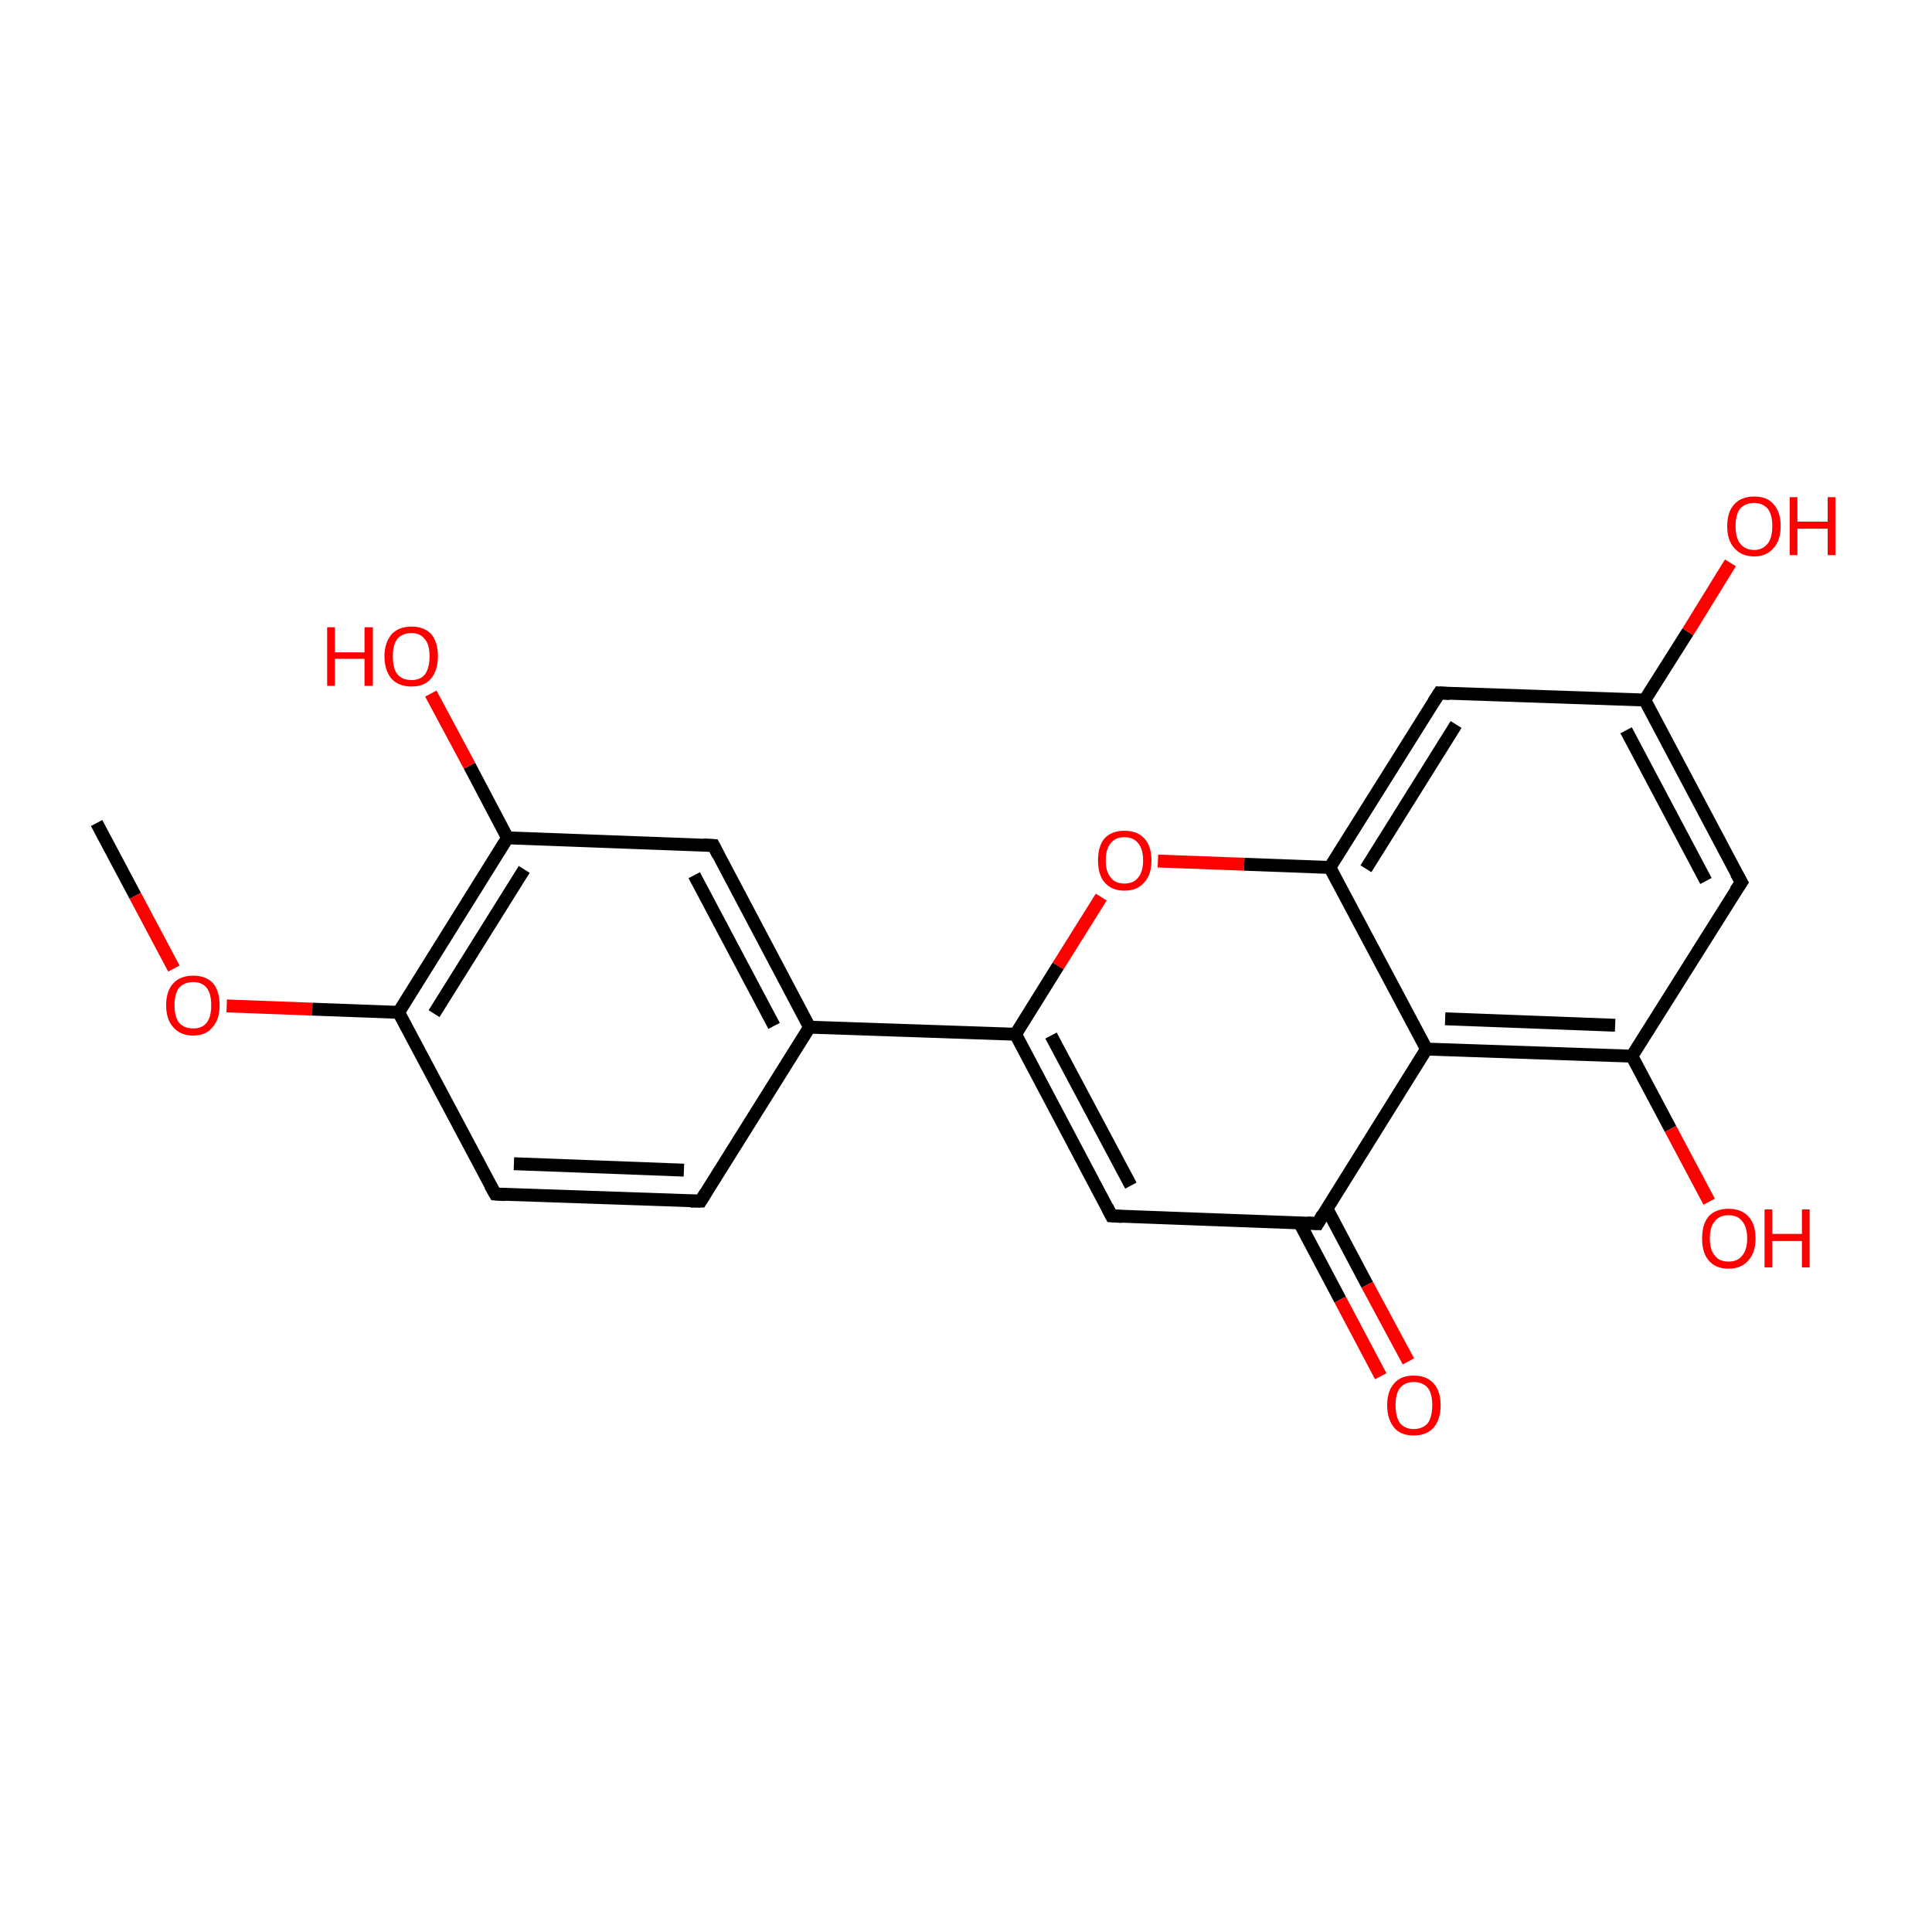 <?xml version='1.0' encoding='iso-8859-1'?>
<svg version='1.1' baseProfile='full'
              xmlns='http://www.w3.org/2000/svg'
                      xmlns:rdkit='http://www.rdkit.org/xml'
                      xmlns:xlink='http://www.w3.org/1999/xlink'
                  xml:space='preserve'
width='300px' height='300px' viewBox='0 0 300 300'>
<!-- END OF HEADER -->
<rect style='opacity:1.0;fill:transparent;stroke:none' width='300.0' height='300.0' x='0.0' y='0.0'> </rect>
<path class='bond-0 atom-0 atom-1' d='M 15.0,127.8 L 21.0,139.1' style='fill:none;fill-rule:evenodd;stroke:#000000;stroke-width:2.0px;stroke-linecap:butt;stroke-linejoin:miter;stroke-opacity:1' />
<path class='bond-0 atom-0 atom-1' d='M 21.0,139.1 L 27.0,150.4' style='fill:none;fill-rule:evenodd;stroke:#FF0000;stroke-width:2.0px;stroke-linecap:butt;stroke-linejoin:miter;stroke-opacity:1' />
<path class='bond-1 atom-1 atom-2' d='M 35.2,156.2 L 48.5,156.7' style='fill:none;fill-rule:evenodd;stroke:#FF0000;stroke-width:2.0px;stroke-linecap:butt;stroke-linejoin:miter;stroke-opacity:1' />
<path class='bond-1 atom-1 atom-2' d='M 48.5,156.7 L 61.9,157.2' style='fill:none;fill-rule:evenodd;stroke:#000000;stroke-width:2.0px;stroke-linecap:butt;stroke-linejoin:miter;stroke-opacity:1' />
<path class='bond-2 atom-2 atom-3' d='M 61.9,157.2 L 78.8,130.1' style='fill:none;fill-rule:evenodd;stroke:#000000;stroke-width:2.0px;stroke-linecap:butt;stroke-linejoin:miter;stroke-opacity:1' />
<path class='bond-2 atom-2 atom-3' d='M 67.4,157.4 L 81.4,135.0' style='fill:none;fill-rule:evenodd;stroke:#000000;stroke-width:2.0px;stroke-linecap:butt;stroke-linejoin:miter;stroke-opacity:1' />
<path class='bond-3 atom-3 atom-4' d='M 78.8,130.1 L 110.8,131.3' style='fill:none;fill-rule:evenodd;stroke:#000000;stroke-width:2.0px;stroke-linecap:butt;stroke-linejoin:miter;stroke-opacity:1' />
<path class='bond-4 atom-4 atom-5' d='M 110.8,131.3 L 125.7,159.5' style='fill:none;fill-rule:evenodd;stroke:#000000;stroke-width:2.0px;stroke-linecap:butt;stroke-linejoin:miter;stroke-opacity:1' />
<path class='bond-4 atom-4 atom-5' d='M 107.8,135.9 L 120.2,159.3' style='fill:none;fill-rule:evenodd;stroke:#000000;stroke-width:2.0px;stroke-linecap:butt;stroke-linejoin:miter;stroke-opacity:1' />
<path class='bond-5 atom-5 atom-6' d='M 125.7,159.5 L 108.8,186.5' style='fill:none;fill-rule:evenodd;stroke:#000000;stroke-width:2.0px;stroke-linecap:butt;stroke-linejoin:miter;stroke-opacity:1' />
<path class='bond-6 atom-6 atom-7' d='M 108.8,186.5 L 76.9,185.4' style='fill:none;fill-rule:evenodd;stroke:#000000;stroke-width:2.0px;stroke-linecap:butt;stroke-linejoin:miter;stroke-opacity:1' />
<path class='bond-6 atom-6 atom-7' d='M 106.2,181.7 L 79.8,180.7' style='fill:none;fill-rule:evenodd;stroke:#000000;stroke-width:2.0px;stroke-linecap:butt;stroke-linejoin:miter;stroke-opacity:1' />
<path class='bond-7 atom-5 atom-8' d='M 125.7,159.5 L 157.7,160.6' style='fill:none;fill-rule:evenodd;stroke:#000000;stroke-width:2.0px;stroke-linecap:butt;stroke-linejoin:miter;stroke-opacity:1' />
<path class='bond-8 atom-8 atom-9' d='M 157.7,160.6 L 172.6,188.8' style='fill:none;fill-rule:evenodd;stroke:#000000;stroke-width:2.0px;stroke-linecap:butt;stroke-linejoin:miter;stroke-opacity:1' />
<path class='bond-8 atom-8 atom-9' d='M 163.2,160.8 L 175.6,184.1' style='fill:none;fill-rule:evenodd;stroke:#000000;stroke-width:2.0px;stroke-linecap:butt;stroke-linejoin:miter;stroke-opacity:1' />
<path class='bond-9 atom-9 atom-10' d='M 172.6,188.8 L 204.6,190.0' style='fill:none;fill-rule:evenodd;stroke:#000000;stroke-width:2.0px;stroke-linecap:butt;stroke-linejoin:miter;stroke-opacity:1' />
<path class='bond-10 atom-10 atom-11' d='M 201.8,189.9 L 208.1,201.8' style='fill:none;fill-rule:evenodd;stroke:#000000;stroke-width:2.0px;stroke-linecap:butt;stroke-linejoin:miter;stroke-opacity:1' />
<path class='bond-10 atom-10 atom-11' d='M 208.1,201.8 L 214.4,213.7' style='fill:none;fill-rule:evenodd;stroke:#FF0000;stroke-width:2.0px;stroke-linecap:butt;stroke-linejoin:miter;stroke-opacity:1' />
<path class='bond-10 atom-10 atom-11' d='M 206.0,187.6 L 212.3,199.5' style='fill:none;fill-rule:evenodd;stroke:#000000;stroke-width:2.0px;stroke-linecap:butt;stroke-linejoin:miter;stroke-opacity:1' />
<path class='bond-10 atom-10 atom-11' d='M 212.3,199.5 L 218.7,211.4' style='fill:none;fill-rule:evenodd;stroke:#FF0000;stroke-width:2.0px;stroke-linecap:butt;stroke-linejoin:miter;stroke-opacity:1' />
<path class='bond-11 atom-10 atom-12' d='M 204.6,190.0 L 221.5,162.9' style='fill:none;fill-rule:evenodd;stroke:#000000;stroke-width:2.0px;stroke-linecap:butt;stroke-linejoin:miter;stroke-opacity:1' />
<path class='bond-12 atom-12 atom-13' d='M 221.5,162.9 L 253.4,164.0' style='fill:none;fill-rule:evenodd;stroke:#000000;stroke-width:2.0px;stroke-linecap:butt;stroke-linejoin:miter;stroke-opacity:1' />
<path class='bond-12 atom-12 atom-13' d='M 224.4,158.2 L 250.8,159.2' style='fill:none;fill-rule:evenodd;stroke:#000000;stroke-width:2.0px;stroke-linecap:butt;stroke-linejoin:miter;stroke-opacity:1' />
<path class='bond-13 atom-13 atom-14' d='M 253.4,164.0 L 270.4,137.0' style='fill:none;fill-rule:evenodd;stroke:#000000;stroke-width:2.0px;stroke-linecap:butt;stroke-linejoin:miter;stroke-opacity:1' />
<path class='bond-14 atom-14 atom-15' d='M 270.4,137.0 L 255.4,108.7' style='fill:none;fill-rule:evenodd;stroke:#000000;stroke-width:2.0px;stroke-linecap:butt;stroke-linejoin:miter;stroke-opacity:1' />
<path class='bond-14 atom-14 atom-15' d='M 264.9,136.8 L 252.5,113.4' style='fill:none;fill-rule:evenodd;stroke:#000000;stroke-width:2.0px;stroke-linecap:butt;stroke-linejoin:miter;stroke-opacity:1' />
<path class='bond-15 atom-15 atom-16' d='M 255.4,108.7 L 223.5,107.6' style='fill:none;fill-rule:evenodd;stroke:#000000;stroke-width:2.0px;stroke-linecap:butt;stroke-linejoin:miter;stroke-opacity:1' />
<path class='bond-16 atom-16 atom-17' d='M 223.5,107.6 L 206.5,134.7' style='fill:none;fill-rule:evenodd;stroke:#000000;stroke-width:2.0px;stroke-linecap:butt;stroke-linejoin:miter;stroke-opacity:1' />
<path class='bond-16 atom-16 atom-17' d='M 226.1,112.5 L 212.1,134.9' style='fill:none;fill-rule:evenodd;stroke:#000000;stroke-width:2.0px;stroke-linecap:butt;stroke-linejoin:miter;stroke-opacity:1' />
<path class='bond-17 atom-17 atom-18' d='M 206.5,134.7 L 193.2,134.2' style='fill:none;fill-rule:evenodd;stroke:#000000;stroke-width:2.0px;stroke-linecap:butt;stroke-linejoin:miter;stroke-opacity:1' />
<path class='bond-17 atom-17 atom-18' d='M 193.2,134.2 L 179.8,133.7' style='fill:none;fill-rule:evenodd;stroke:#FF0000;stroke-width:2.0px;stroke-linecap:butt;stroke-linejoin:miter;stroke-opacity:1' />
<path class='bond-18 atom-15 atom-19' d='M 255.4,108.7 L 262.1,98.1' style='fill:none;fill-rule:evenodd;stroke:#000000;stroke-width:2.0px;stroke-linecap:butt;stroke-linejoin:miter;stroke-opacity:1' />
<path class='bond-18 atom-15 atom-19' d='M 262.1,98.1 L 268.7,87.4' style='fill:none;fill-rule:evenodd;stroke:#FF0000;stroke-width:2.0px;stroke-linecap:butt;stroke-linejoin:miter;stroke-opacity:1' />
<path class='bond-19 atom-13 atom-20' d='M 253.4,164.0 L 259.4,175.3' style='fill:none;fill-rule:evenodd;stroke:#000000;stroke-width:2.0px;stroke-linecap:butt;stroke-linejoin:miter;stroke-opacity:1' />
<path class='bond-19 atom-13 atom-20' d='M 259.4,175.3 L 265.4,186.6' style='fill:none;fill-rule:evenodd;stroke:#FF0000;stroke-width:2.0px;stroke-linecap:butt;stroke-linejoin:miter;stroke-opacity:1' />
<path class='bond-20 atom-3 atom-21' d='M 78.8,130.1 L 72.9,118.9' style='fill:none;fill-rule:evenodd;stroke:#000000;stroke-width:2.0px;stroke-linecap:butt;stroke-linejoin:miter;stroke-opacity:1' />
<path class='bond-20 atom-3 atom-21' d='M 72.9,118.9 L 66.9,107.7' style='fill:none;fill-rule:evenodd;stroke:#FF0000;stroke-width:2.0px;stroke-linecap:butt;stroke-linejoin:miter;stroke-opacity:1' />
<path class='bond-21 atom-7 atom-2' d='M 76.9,185.4 L 61.9,157.2' style='fill:none;fill-rule:evenodd;stroke:#000000;stroke-width:2.0px;stroke-linecap:butt;stroke-linejoin:miter;stroke-opacity:1' />
<path class='bond-22 atom-18 atom-8' d='M 171.0,139.3 L 164.3,150.0' style='fill:none;fill-rule:evenodd;stroke:#FF0000;stroke-width:2.0px;stroke-linecap:butt;stroke-linejoin:miter;stroke-opacity:1' />
<path class='bond-22 atom-18 atom-8' d='M 164.3,150.0 L 157.7,160.6' style='fill:none;fill-rule:evenodd;stroke:#000000;stroke-width:2.0px;stroke-linecap:butt;stroke-linejoin:miter;stroke-opacity:1' />
<path class='bond-23 atom-17 atom-12' d='M 206.5,134.7 L 221.5,162.9' style='fill:none;fill-rule:evenodd;stroke:#000000;stroke-width:2.0px;stroke-linecap:butt;stroke-linejoin:miter;stroke-opacity:1' />
<path d='M 109.2,131.2 L 110.8,131.3 L 111.5,132.7' style='fill:none;stroke:#000000;stroke-width:2.0px;stroke-linecap:butt;stroke-linejoin:miter;stroke-opacity:1;' />
<path d='M 109.6,185.2 L 108.8,186.5 L 107.2,186.5' style='fill:none;stroke:#000000;stroke-width:2.0px;stroke-linecap:butt;stroke-linejoin:miter;stroke-opacity:1;' />
<path d='M 78.5,185.5 L 76.9,185.4 L 76.1,184.0' style='fill:none;stroke:#000000;stroke-width:2.0px;stroke-linecap:butt;stroke-linejoin:miter;stroke-opacity:1;' />
<path d='M 171.9,187.4 L 172.6,188.8 L 174.2,188.9' style='fill:none;stroke:#000000;stroke-width:2.0px;stroke-linecap:butt;stroke-linejoin:miter;stroke-opacity:1;' />
<path d='M 203.0,189.9 L 204.6,190.0 L 205.4,188.6' style='fill:none;stroke:#000000;stroke-width:2.0px;stroke-linecap:butt;stroke-linejoin:miter;stroke-opacity:1;' />
<path d='M 269.5,138.3 L 270.4,137.0 L 269.6,135.6' style='fill:none;stroke:#000000;stroke-width:2.0px;stroke-linecap:butt;stroke-linejoin:miter;stroke-opacity:1;' />
<path d='M 225.1,107.7 L 223.5,107.6 L 222.6,109.0' style='fill:none;stroke:#000000;stroke-width:2.0px;stroke-linecap:butt;stroke-linejoin:miter;stroke-opacity:1;' />
<path class='atom-1' d='M 25.8 156.1
Q 25.8 153.9, 26.9 152.7
Q 28.0 151.5, 30.0 151.5
Q 32.0 151.5, 33.1 152.7
Q 34.1 153.9, 34.1 156.1
Q 34.1 158.3, 33.0 159.5
Q 32.0 160.8, 30.0 160.8
Q 28.0 160.8, 26.9 159.5
Q 25.8 158.3, 25.8 156.1
M 30.0 159.7
Q 31.4 159.7, 32.1 158.8
Q 32.8 157.9, 32.8 156.1
Q 32.8 154.3, 32.1 153.4
Q 31.4 152.5, 30.0 152.5
Q 28.6 152.5, 27.8 153.4
Q 27.1 154.3, 27.1 156.1
Q 27.1 157.9, 27.8 158.8
Q 28.6 159.7, 30.0 159.7
' fill='#FF0000'/>
<path class='atom-11' d='M 215.4 218.2
Q 215.4 216.0, 216.5 214.8
Q 217.5 213.6, 219.5 213.6
Q 221.5 213.6, 222.6 214.8
Q 223.7 216.0, 223.7 218.2
Q 223.7 220.4, 222.6 221.7
Q 221.5 222.9, 219.5 222.9
Q 217.5 222.9, 216.5 221.7
Q 215.4 220.4, 215.4 218.2
M 219.5 221.9
Q 220.9 221.9, 221.7 221.0
Q 222.4 220.0, 222.4 218.2
Q 222.4 216.4, 221.7 215.5
Q 220.9 214.6, 219.5 214.6
Q 218.2 214.6, 217.4 215.5
Q 216.7 216.4, 216.7 218.2
Q 216.7 220.0, 217.4 221.0
Q 218.2 221.9, 219.5 221.9
' fill='#FF0000'/>
<path class='atom-18' d='M 170.5 133.6
Q 170.5 131.4, 171.5 130.2
Q 172.6 129.0, 174.6 129.0
Q 176.6 129.0, 177.7 130.2
Q 178.8 131.4, 178.8 133.6
Q 178.8 135.8, 177.7 137.0
Q 176.6 138.3, 174.6 138.3
Q 172.6 138.3, 171.5 137.0
Q 170.5 135.8, 170.5 133.6
M 174.6 137.2
Q 176.0 137.2, 176.7 136.3
Q 177.5 135.4, 177.5 133.6
Q 177.5 131.8, 176.7 130.9
Q 176.0 130.0, 174.6 130.0
Q 173.2 130.0, 172.5 130.9
Q 171.7 131.8, 171.7 133.6
Q 171.7 135.4, 172.5 136.3
Q 173.2 137.2, 174.6 137.2
' fill='#FF0000'/>
<path class='atom-19' d='M 268.2 81.7
Q 268.2 79.5, 269.3 78.3
Q 270.4 77.1, 272.4 77.1
Q 274.4 77.1, 275.4 78.3
Q 276.5 79.5, 276.5 81.7
Q 276.5 83.9, 275.4 85.1
Q 274.3 86.4, 272.4 86.4
Q 270.4 86.4, 269.3 85.1
Q 268.2 83.9, 268.2 81.7
M 272.4 85.4
Q 273.7 85.4, 274.5 84.4
Q 275.2 83.5, 275.2 81.7
Q 275.2 79.9, 274.5 79.0
Q 273.7 78.1, 272.4 78.1
Q 271.0 78.1, 270.2 79.0
Q 269.5 79.9, 269.5 81.7
Q 269.5 83.5, 270.2 84.4
Q 271.0 85.4, 272.4 85.4
' fill='#FF0000'/>
<path class='atom-19' d='M 277.9 77.2
L 279.1 77.2
L 279.1 81.0
L 283.8 81.0
L 283.8 77.2
L 285.0 77.2
L 285.0 86.2
L 283.8 86.2
L 283.8 82.1
L 279.1 82.1
L 279.1 86.2
L 277.9 86.2
L 277.9 77.2
' fill='#FF0000'/>
<path class='atom-20' d='M 264.3 192.3
Q 264.3 190.1, 265.3 188.9
Q 266.4 187.7, 268.4 187.7
Q 270.4 187.7, 271.5 188.9
Q 272.6 190.1, 272.6 192.3
Q 272.6 194.5, 271.5 195.7
Q 270.4 197.0, 268.4 197.0
Q 266.4 197.0, 265.3 195.7
Q 264.3 194.5, 264.3 192.3
M 268.4 195.9
Q 269.8 195.9, 270.5 195.0
Q 271.3 194.1, 271.3 192.3
Q 271.3 190.5, 270.5 189.6
Q 269.8 188.7, 268.4 188.7
Q 267.0 188.7, 266.3 189.6
Q 265.5 190.5, 265.5 192.3
Q 265.5 194.1, 266.3 195.0
Q 267.0 195.9, 268.4 195.9
' fill='#FF0000'/>
<path class='atom-20' d='M 274.0 187.8
L 275.2 187.8
L 275.2 191.6
L 279.8 191.6
L 279.8 187.8
L 281.0 187.8
L 281.0 196.8
L 279.8 196.8
L 279.8 192.7
L 275.2 192.7
L 275.2 196.8
L 274.0 196.8
L 274.0 187.8
' fill='#FF0000'/>
<path class='atom-21' d='M 50.8 97.4
L 52.0 97.4
L 52.0 101.3
L 56.6 101.3
L 56.6 97.4
L 57.9 97.4
L 57.9 106.5
L 56.6 106.5
L 56.6 102.3
L 52.0 102.3
L 52.0 106.5
L 50.8 106.5
L 50.8 97.4
' fill='#FF0000'/>
<path class='atom-21' d='M 59.7 101.9
Q 59.7 99.8, 60.8 98.5
Q 61.9 97.3, 63.9 97.3
Q 65.9 97.3, 67.0 98.5
Q 68.0 99.8, 68.0 101.9
Q 68.0 104.1, 66.9 105.4
Q 65.9 106.6, 63.9 106.6
Q 61.9 106.6, 60.8 105.4
Q 59.7 104.1, 59.7 101.9
M 63.9 105.6
Q 65.3 105.6, 66.0 104.7
Q 66.7 103.7, 66.7 101.9
Q 66.7 100.1, 66.0 99.3
Q 65.3 98.3, 63.9 98.3
Q 62.5 98.3, 61.7 99.2
Q 61.0 100.1, 61.0 101.9
Q 61.0 103.8, 61.7 104.7
Q 62.5 105.6, 63.9 105.6
' fill='#FF0000'/>
</svg>

